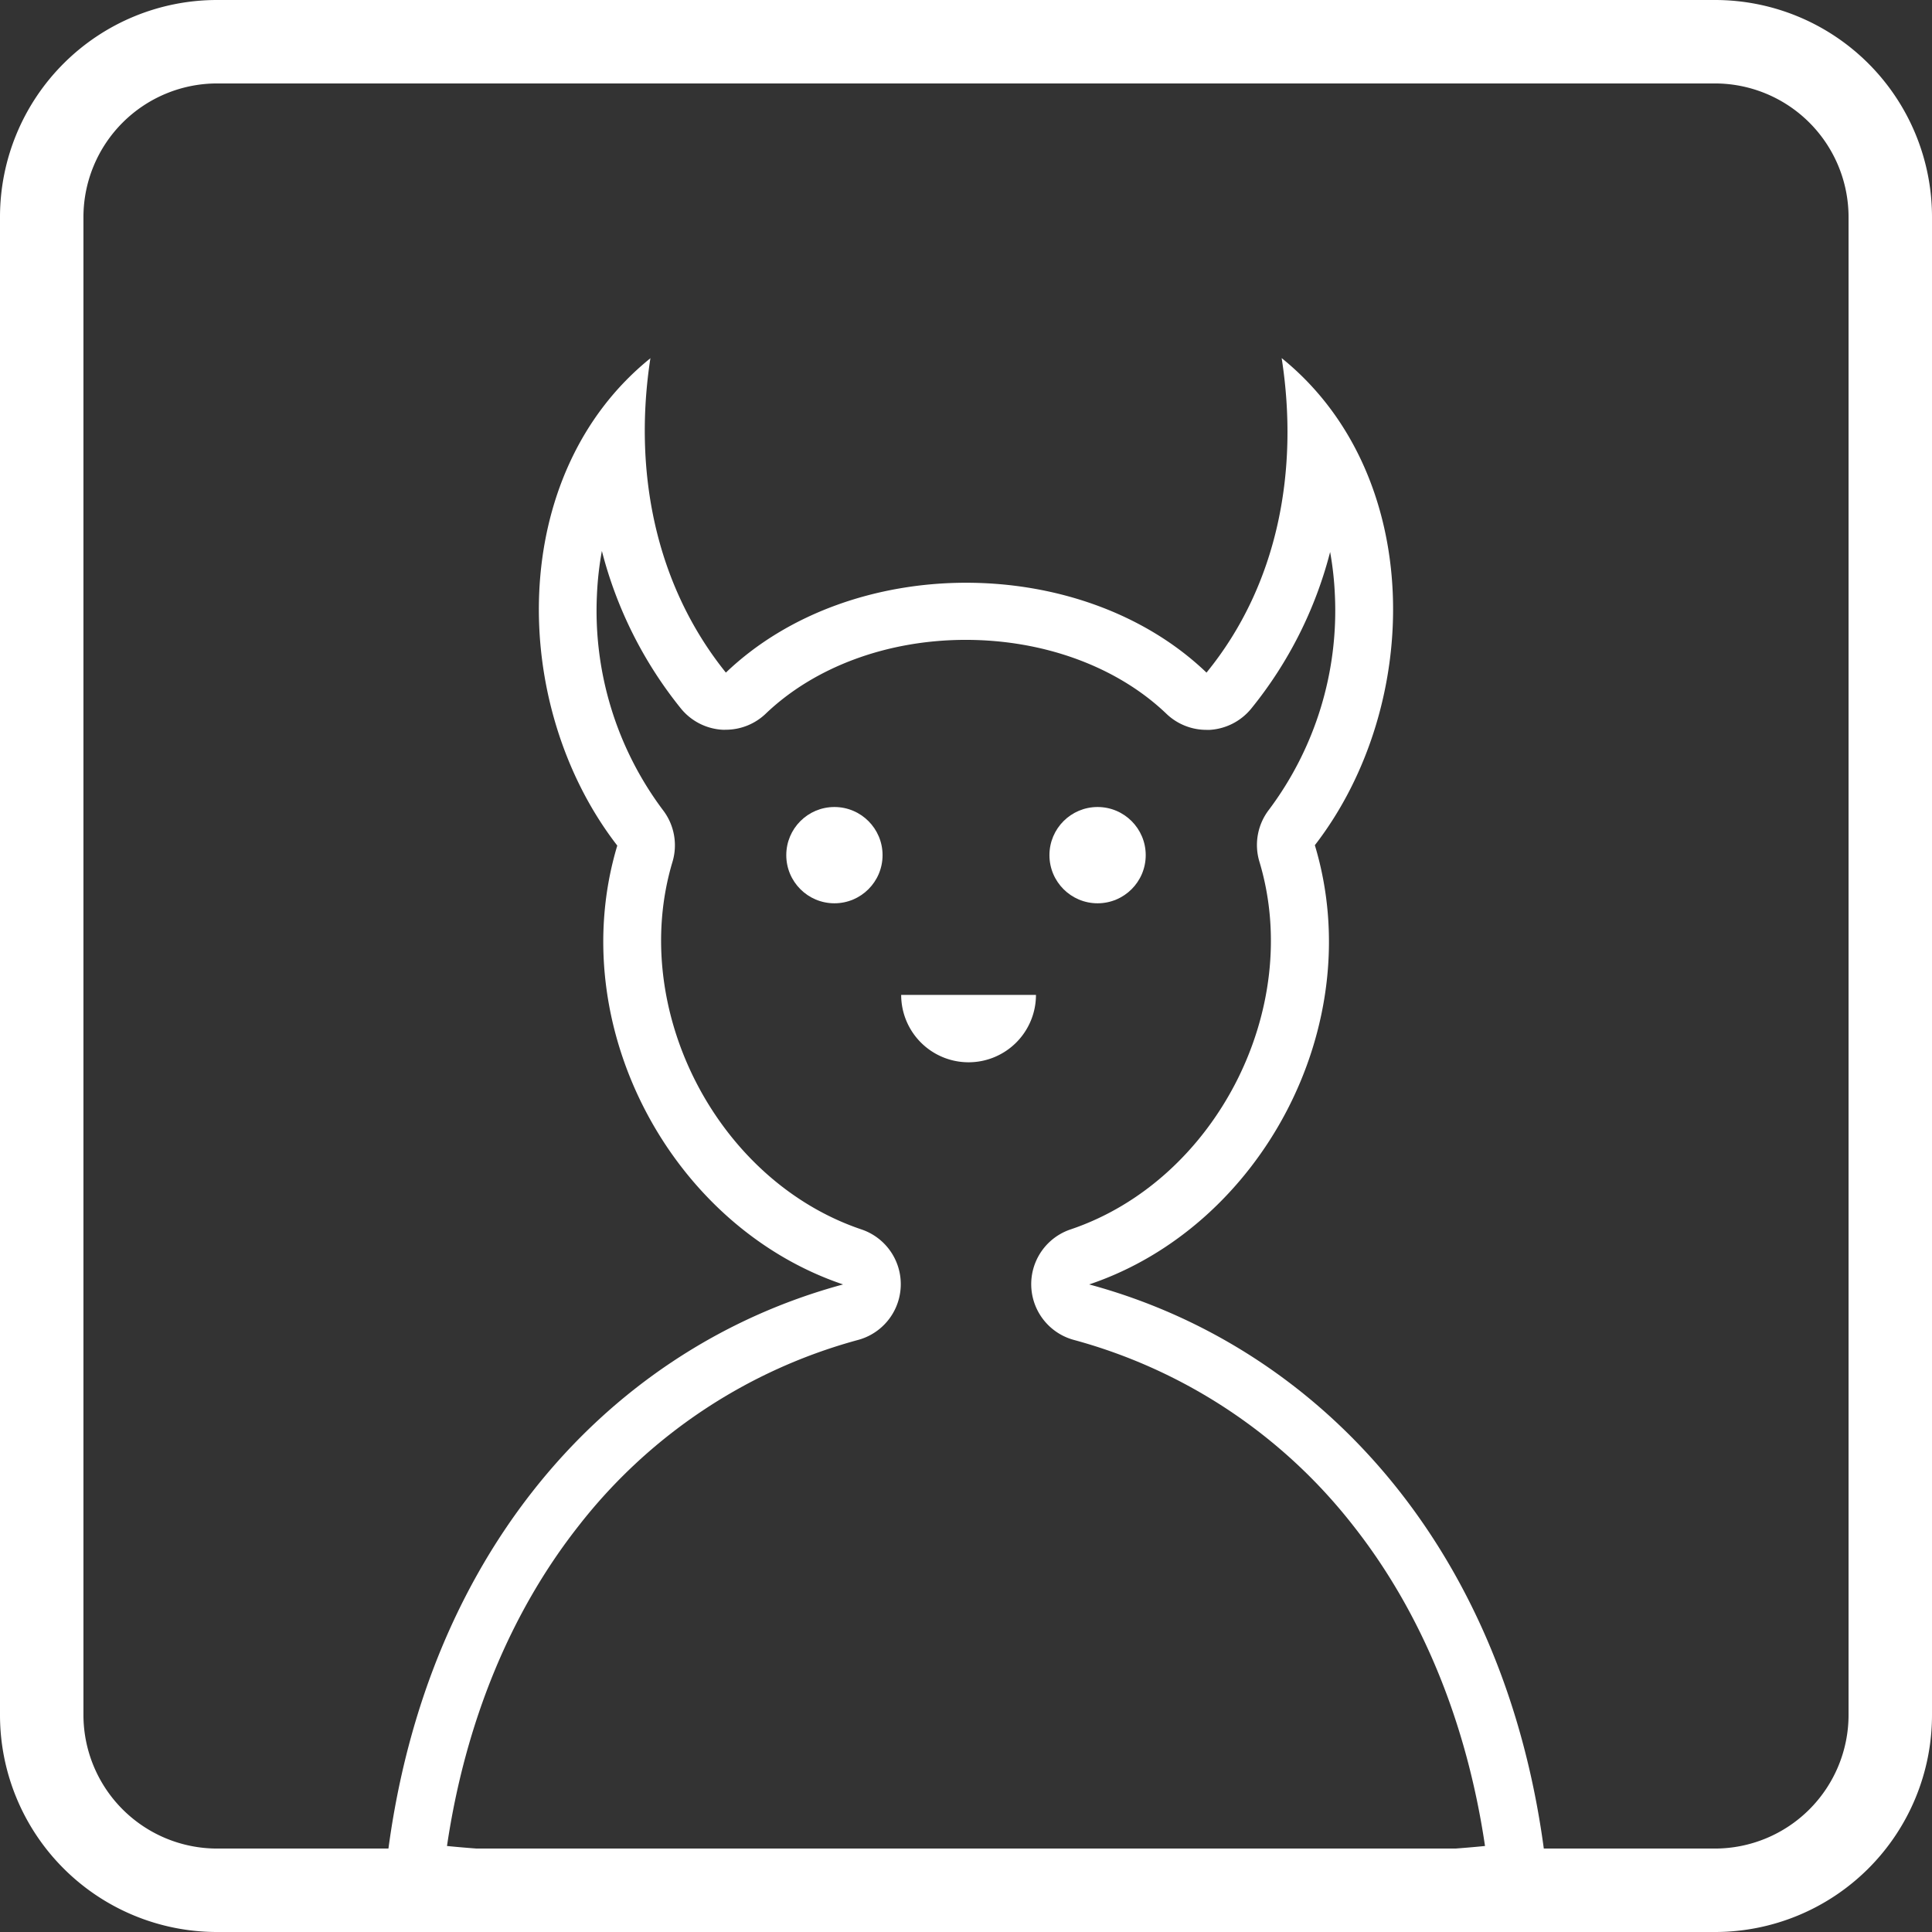 <svg xmlns="http://www.w3.org/2000/svg" viewBox="0 0 301 301"><rect x="0" y="0" width="301" height="301" fill="#333333" stroke="none"/><defs><style>.cls-1{fill:#fff;}</style></defs><g id="Layer_2" data-name="Layer 2"><g id="Layer_2-2" data-name="Layer 2"><path class="cls-1" d="M267.19,13A20.84,20.84,0,0,1,288,33.81V267.19A20.84,20.84,0,0,1,267.19,288H33.81A20.84,20.84,0,0,1,13,267.19V33.81A20.84,20.84,0,0,1,33.81,13H267.19m0-13H33.81A33.81,33.81,0,0,0,0,33.81V267.19A33.81,33.81,0,0,0,33.81,301H267.19A33.81,33.81,0,0,0,301,267.19V33.81A33.81,33.81,0,0,0,267.19,0Z"/><path class="cls-1" d="M93.76,85.79a64.58,64.58,0,0,0,12.33,24.6,9,9,0,0,0,6.42,3.3,5.33,5.33,0,0,0,.56,0,9,9,0,0,0,6.23-2.5c7.64-7.31,19-11.51,31.2-11.5s23.58,4.2,31.23,11.52a9,9,0,0,0,6.22,2.5h.55a9.05,9.05,0,0,0,6.42-3.29A64,64,0,0,0,207.23,86a49.82,49.82,0,0,1,.74,6.68,51.7,51.7,0,0,1-10.26,33.46,9,9,0,0,0-1.5,8.1c6.91,22.91-6.84,49.69-29.42,57.3a9,9,0,0,0,.53,17.22,82.65,82.65,0,0,1,43.56,29c10.63,13.51,17.64,30.62,20.48,49.84-12.19,1.24-40.79,2.32-80.8,2.32s-68.72-1.08-80.92-2.32c2.84-19.22,9.85-36.33,20.48-49.84a82.59,82.59,0,0,1,43.56-29,9,9,0,0,0,.53-17.22c-22.55-7.61-36.3-34.36-29.44-57.26a9,9,0,0,0-1.5-8.09A51.79,51.79,0,0,1,93,92.7a49.84,49.84,0,0,1,.78-6.91m7.58-30c-22.45,18.07-22.09,54.11-5.19,75.95-8.42,28.06,8.43,59.35,35.18,68.37-37.78,10.22-67.11,44-71.55,94.36-.27,3,45.26,4.51,90.78,4.51s90.93-1.5,90.66-4.51c-4.44-50.32-33.76-84.14-71.55-94.36,26.77-9,43.62-40.36,35.16-68.43,16.87-21.82,17.21-57.81-5.17-75.89,2.72,17.47-.54,35.31-11.71,49-9.76-9.35-23.61-14-37.45-14s-27.66,4.66-37.43,14C102,91,98.64,73.24,101.34,55.75Z"/><circle class="cls-1" cx="130" cy="133.23" r="7.5"/><circle class="cls-1" cx="171" cy="133.23" r="7.5"/><path class="cls-1" d="M150.9,165.5A10.5,10.5,0,0,0,161.4,155h-21A10.5,10.5,0,0,0,150.9,165.5Z"/></g></g></svg>